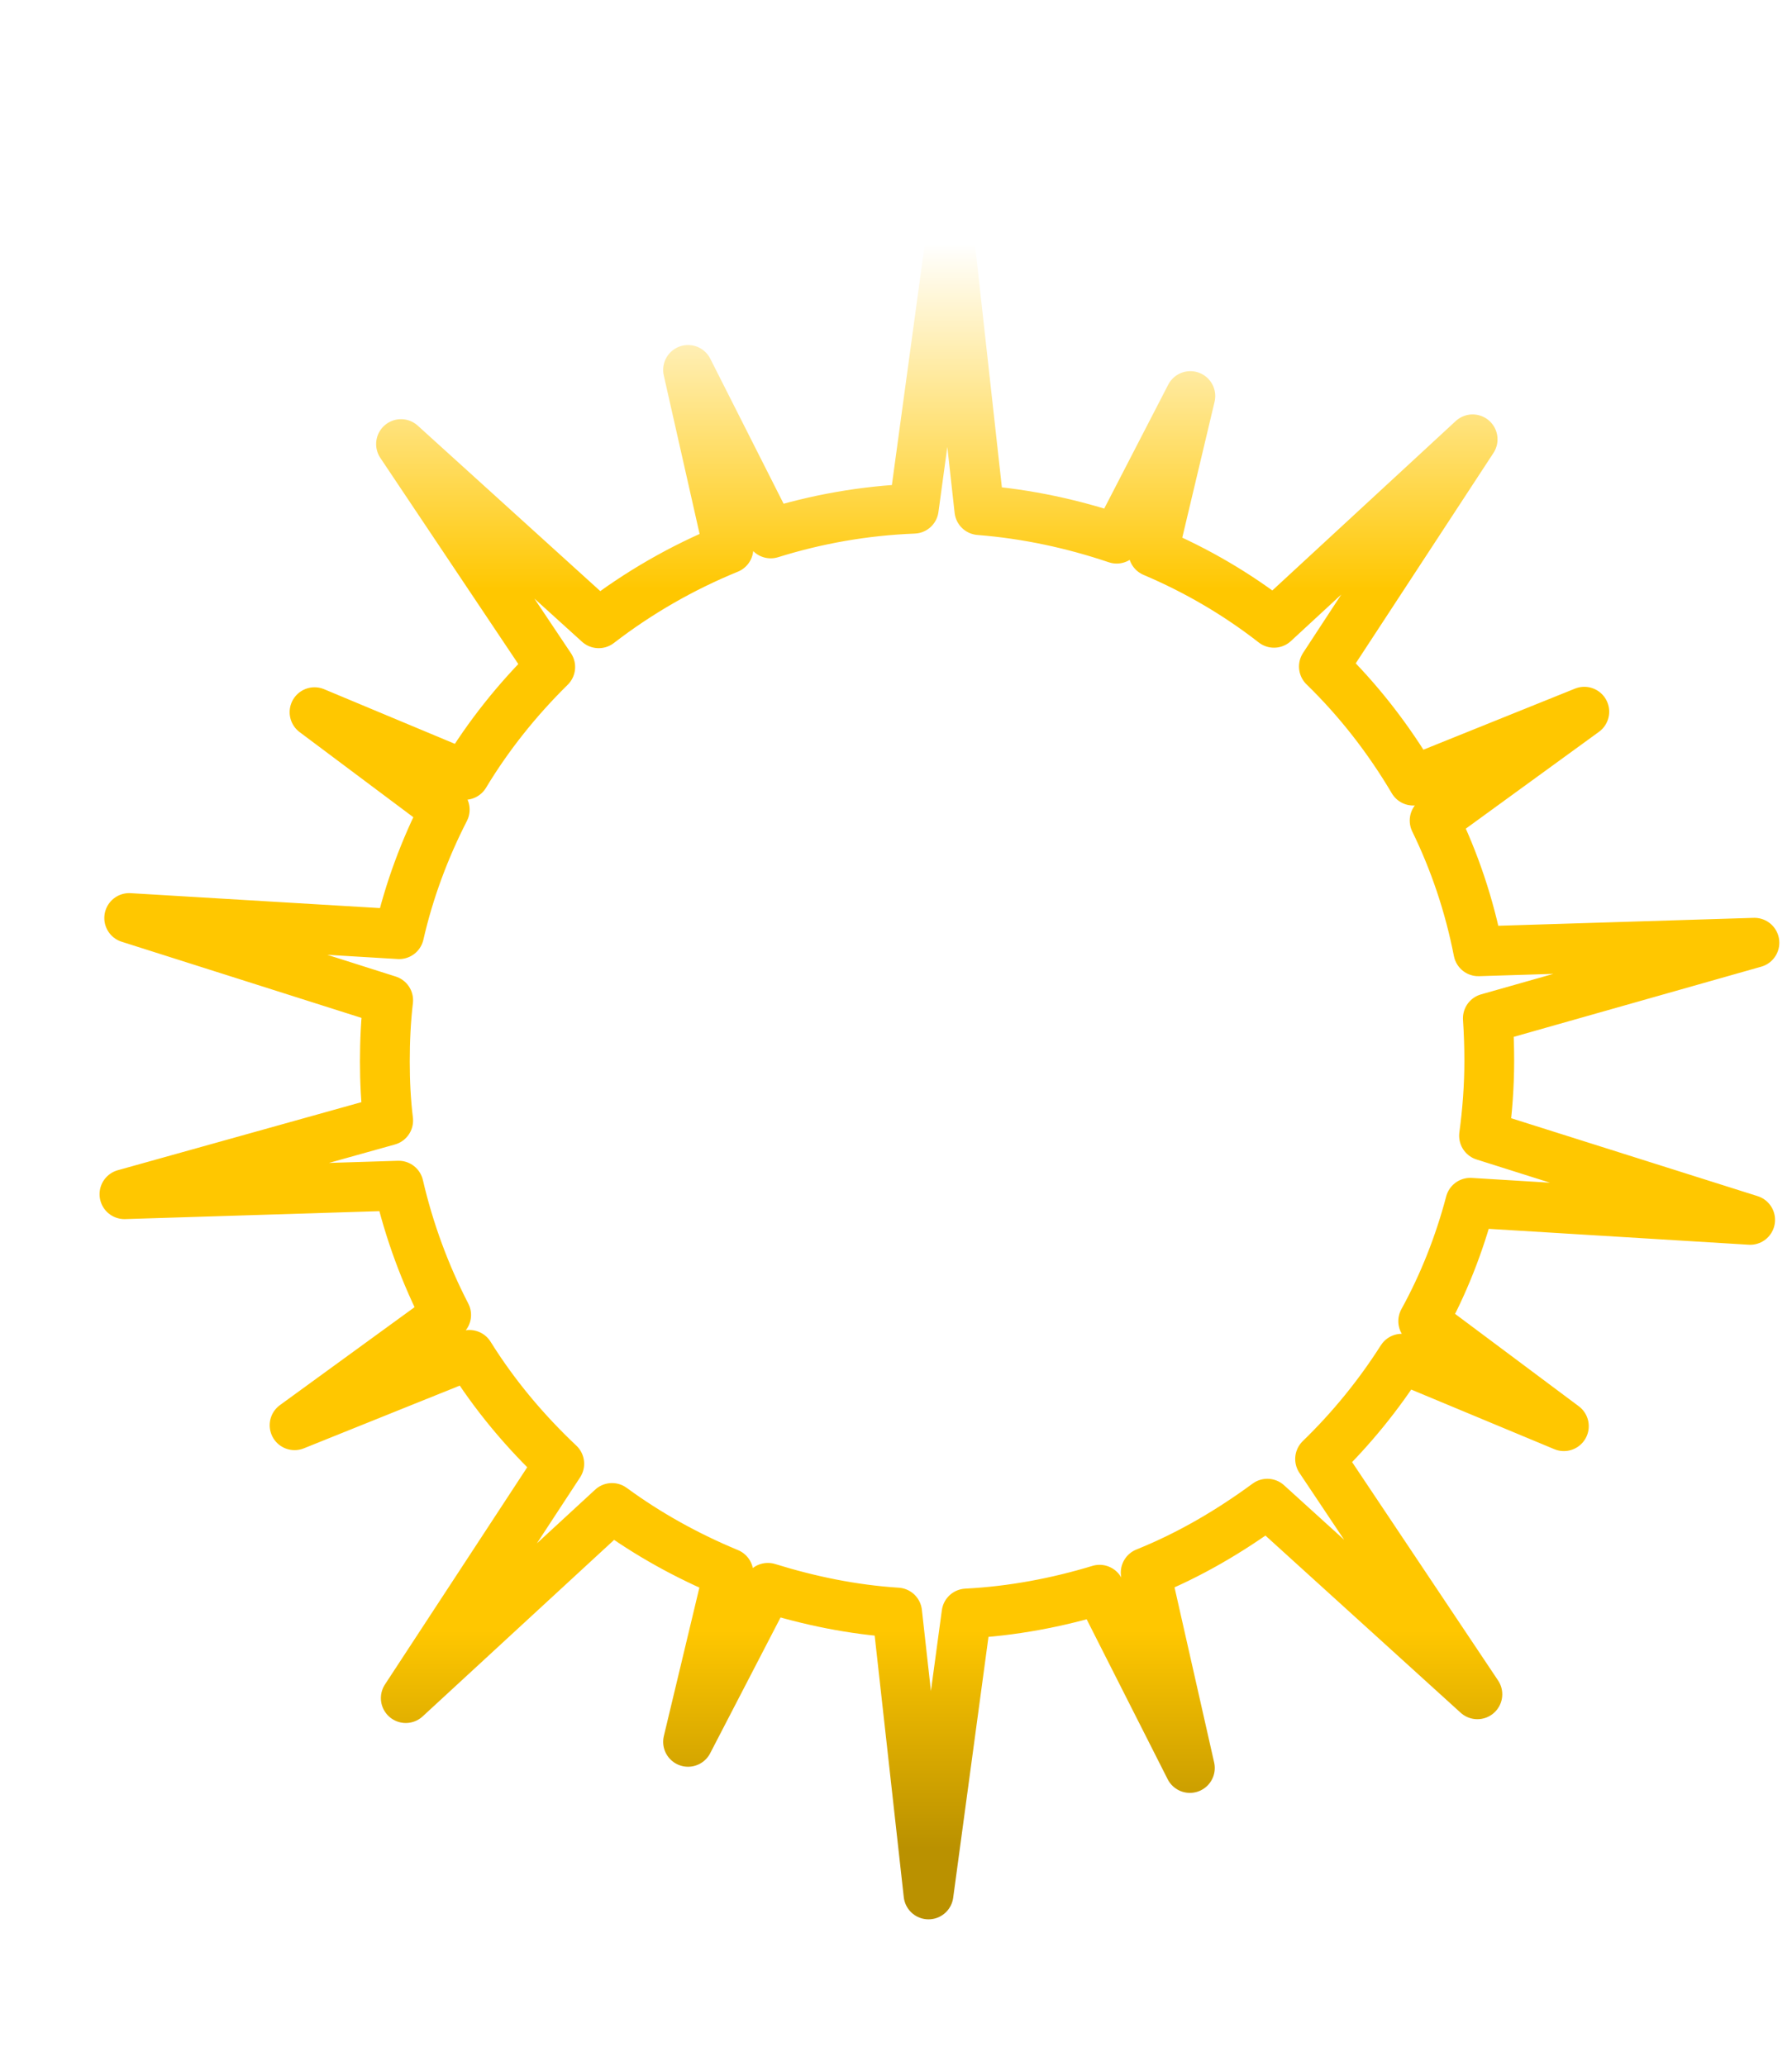 <svg width="360" height="415" viewBox="0 0 360 415" fill="none" xmlns="http://www.w3.org/2000/svg">
<g filter="url(#filter0_d)">
<path d="M343.594 237.044L290.132 220.142C290.801 215.176 291.182 210.211 291.182 205.054C291.182 202.19 291.087 199.42 290.896 196.556L344.453 181.372L288.987 183.091C287.173 173.829 284.213 165.043 280.204 156.831L310.276 134.964L275.908 148.81C270.943 140.407 264.929 132.672 257.96 125.892L287.841 80.247L247.936 117.107C240.585 111.377 232.47 106.603 223.687 102.878L231.133 71.557L216.336 100.205C207.553 97.245 198.388 95.239 188.746 94.475L182.827 41L175.571 94.189C165.643 94.571 156.001 96.29 146.836 99.154L130.224 66.305L138.339 102.21C128.983 106.03 120.2 111.091 112.276 117.202L72.562 81.202L102.539 125.987C95.952 132.481 90.128 139.738 85.355 147.664L55.187 135.059L81.345 154.635C77.335 162.465 74.185 170.868 72.18 179.654L17.955 176.407L69.984 192.927C69.507 196.938 69.316 201.139 69.316 205.245C69.316 209.256 69.507 213.171 69.984 217.086L17 231.887L72.085 230.169C74.185 239.24 77.431 248.025 81.631 256.142L51.177 278.296L86.309 264.164C91.369 272.28 97.479 279.538 104.353 286.031L73.517 333.108L114.95 294.912C122.11 300.164 130.033 304.556 138.339 307.994L130.224 341.894L146.263 310.954C154.569 313.533 163.256 315.347 172.23 315.92L178.531 372.546L186.168 316.111C195.429 315.633 204.403 313.915 212.899 311.336L231.038 347.146L222.159 307.899C230.942 304.365 239.057 299.591 246.599 294.052L288.796 332.344L257.196 285.076C263.401 279.06 268.939 272.28 273.616 264.927L306.171 278.487L277.912 257.384C282.018 249.935 285.168 241.914 287.364 233.606L343.594 237.044Z" stroke="url(#paint0_linear)" stroke-width="10" stroke-miterlimit="10" stroke-linejoin="round"/>
</g>
<defs>
<filter id="filter0_d" x="-49" y="0" width="469" height="425" filterUnits="userSpaceOnUse" color-interpolation-filters="sRGB">
<feFlood flood-opacity="0" result="BackgroundImageFix"/>
<feColorMatrix in="SourceAlpha" type="matrix" values="0 0 0 0 0 0 0 0 0 0 0 0 0 0 0 0 0 0 127 0"/>
<feOffset dx="8" dy="8"/>
<feGaussianBlur stdDeviation="1"/>
<feColorMatrix type="matrix" values="0 0 0 0 0 0 0 0 0 0 0 0 0 0 0 0 0 0 0.75 0"/>
<feBlend mode="normal" in2="BackgroundImageFix" result="effect1_dropShadow"/>
<feBlend mode="normal" in="SourceGraphic" in2="effect1_dropShadow" result="shape"/>
</filter>
<linearGradient id="paint0_linear" x1="180.727" y1="41" x2="180.727" y2="372.546" gradientUnits="userSpaceOnUse">
<stop stop-color="white"/>
<stop offset="0.21" stop-color="#FFC700"/>
<stop offset="0.84" stop-color="#FFC700"/>
<stop offset="0.972" stop-color="#BA9100"/>
</linearGradient>
</defs>
</svg>
